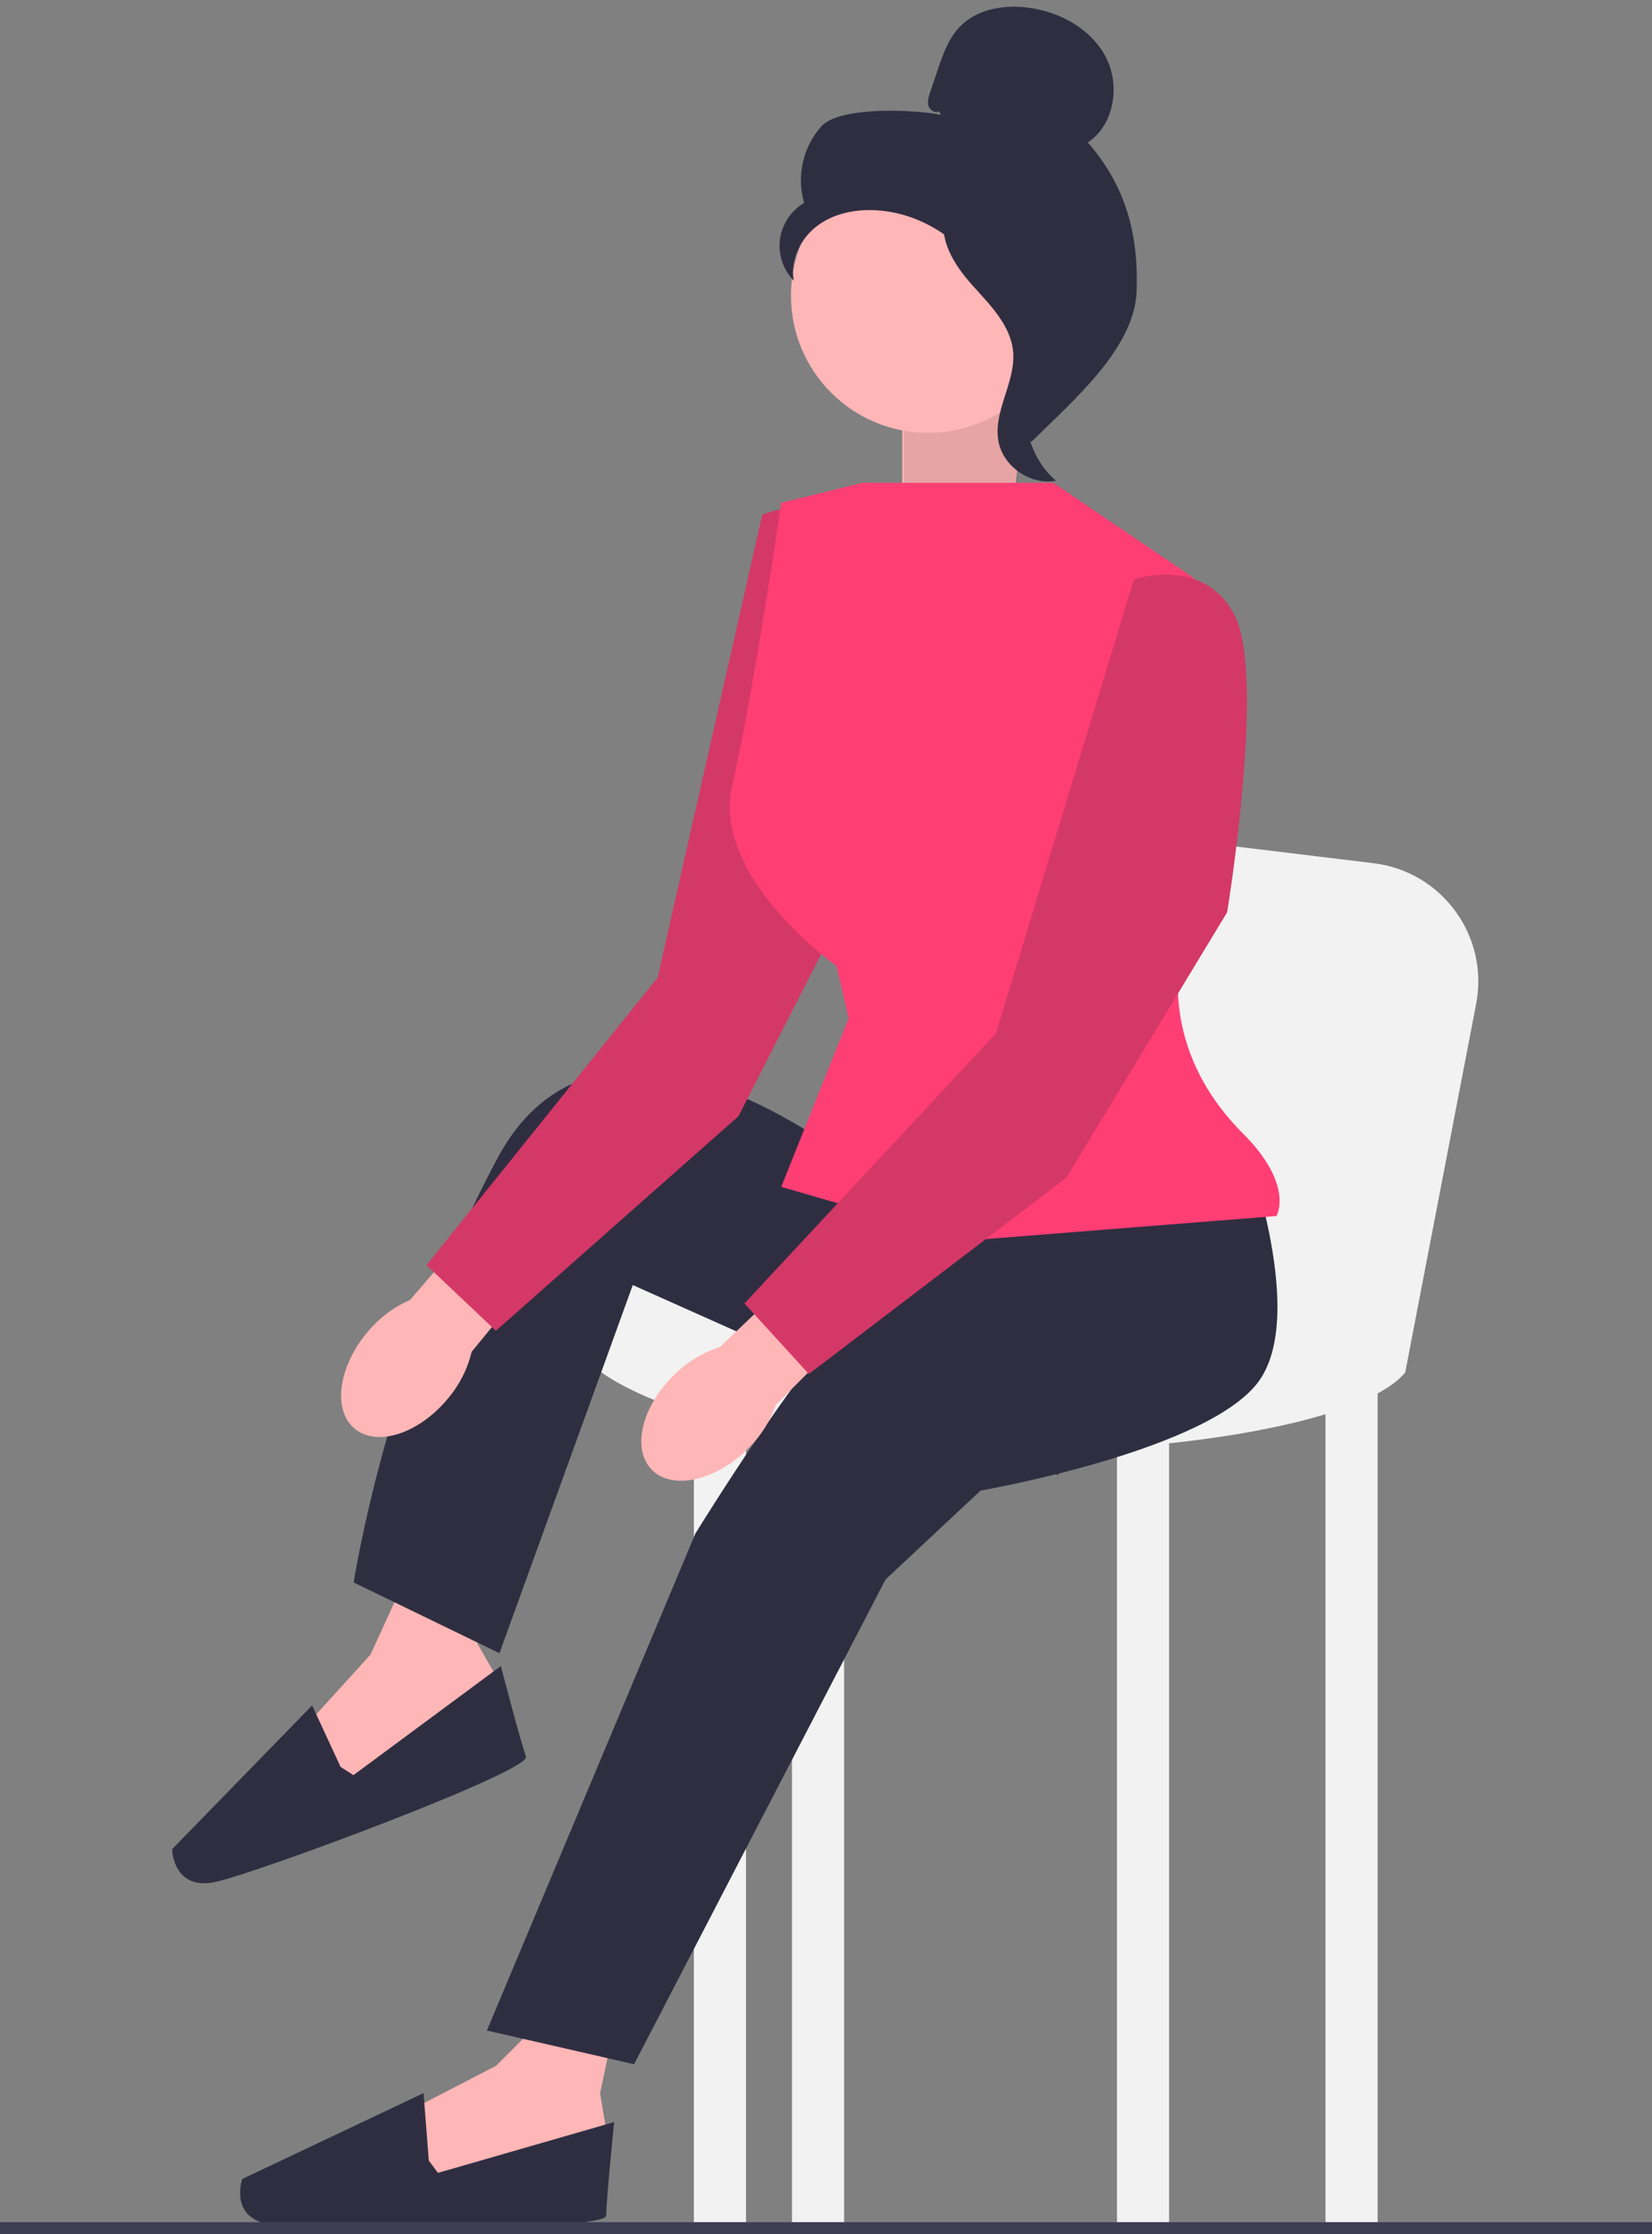 <?xml version="1.0" encoding="UTF-8" standalone="no"?>
<!DOCTYPE svg PUBLIC "-//W3C//DTD SVG 1.1//EN" "http://www.w3.org/Graphics/SVG/1.1/DTD/svg11.dtd">
<svg width="100%" height="100%" viewBox="0 0 273 369" version="1.1" xmlns="http://www.w3.org/2000/svg" xmlns:xlink="http://www.w3.org/1999/xlink" xml:space="preserve" xmlns:serif="http://www.serif.com/" style="fill-rule:evenodd;clip-rule:evenodd;stroke-linejoin:round;stroke-miterlimit:2;">
    <rect x="0" y="0" width="273" height="369" fill="#808080" stroke="none"/>
    <g transform="matrix(1,0,0,1,-568.028,-14.552)">
        <g>
            <g transform="matrix(0.954,0,0,0.995,481.071,0.079)">
                <rect x="91.157" y="14.552" width="286.021" height="369.031" style="fill:none;"/>
            </g>
            <g transform="matrix(0.699,0,0,0.959,211.753,15.663)">
                <path d="M753,60.583L748.361,92.361L723,92.89L723,65.164L753,60.583Z" style="fill:rgb(255,182,182);fill-rule:nonzero;"/>
            </g>
            <g transform="matrix(0.699,0,0,0.959,211.753,15.663)">
                <path d="M753,60.583L748.767,93.361L723.406,93.89L723.406,66.164L753,60.583Z" style="fill-opacity:0.1;fill-rule:nonzero;"/>
            </g>
            <g transform="matrix(0.959,0,0,0.959,15.548,15.663)">
                <rect x="804.508" y="237.338" width="8.982" height="145.297" style="fill:rgb(242,242,242);"/>
            </g>
            <g transform="matrix(0.959,0,0,0.959,15.548,15.663)">
                <rect x="768.58" y="237.338" width="8.982" height="145.297" style="fill:rgb(242,242,242);"/>
            </g>
            <g transform="matrix(0.959,0,0,0.959,15.548,15.663)">
                <rect x="712.574" y="237.338" width="8.982" height="145.297" style="fill:rgb(242,242,242);"/>
            </g>
            <g transform="matrix(0.959,0,0,0.959,15.548,15.663)">
                <rect x="695.667" y="237.338" width="8.982" height="145.297" style="fill:rgb(242,242,242);"/>
            </g>
            <g transform="matrix(0.959,0,0,0.959,15.548,15.663)">
                <path d="M818.245,235.224L830.468,171.745C832.715,160.074 824.601,148.944 812.802,147.514L747.446,139.592C747.446,139.592 738.464,213.034 738.464,209.335C738.464,205.637 649.436,218.581 682.723,237.074C716.009,255.566 805.829,250.282 818.245,235.224L818.245,235.224Z" style="fill:rgb(242,242,242);fill-rule:nonzero;"/>
            </g>
            <g transform="matrix(0.959,0,0,0.959,15.548,15.663)">
                <path d="M672.655,343.56L661.586,354.628L646.302,362.534L647.883,376.238L676.871,373.075L680.56,365.696L679.506,359.372L681.615,349.358L672.655,343.56Z" style="fill:rgb(255,182,182);fill-rule:nonzero;"/>
            </g>
            <g transform="matrix(0.959,0,0,0.959,15.548,15.663)">
                <path d="M649.991,370.967L649.086,359.339L617.841,374.129C617.841,374.129 615.421,380.981 622.956,382.035C630.49,383.089 680.56,383.089 680.56,380.454C680.56,377.819 681.93,364.327 681.93,364.327L651.572,373.075L649.991,370.967L649.991,370.967Z" style="fill:rgb(47,46,65);fill-rule:nonzero;"/>
            </g>
            <g transform="matrix(0.959,0,0,0.959,15.548,15.663)">
                <path d="M646.47,269.559L639.957,283.792L628.389,296.533L634.65,308.824L660.715,295.751L661.6,287.548L658.406,281.988L656.889,271.868L646.47,269.559Z" style="fill:rgb(255,182,182);fill-rule:nonzero;"/>
            </g>
            <g transform="matrix(0.959,0,0,0.959,15.548,15.663)">
                <path d="M634.788,303.149L629.884,292.567L605.759,317.326C605.759,317.326 605.881,324.591 613.31,322.951C620.739,321.311 667.665,303.849 666.746,301.379C665.827,298.91 662.406,285.787 662.406,285.787L637.005,304.574L634.788,303.149L634.788,303.149Z" style="fill:rgb(47,46,65);fill-rule:nonzero;"/>
            </g>
            <g transform="matrix(0.959,0,0,0.959,15.548,15.663)">
                <path d="M789.978,194.277C789.978,194.277 801.602,224.393 793.148,236.545C784.695,248.697 745.068,255.566 745.068,255.566L728.689,270.888L685.364,354.368L660.003,348.556L695.931,262.963C695.931,262.963 717.065,228.62 724.991,223.865C732.916,219.11 747.674,201.256 747.674,201.256L789.978,194.277L789.978,194.277Z" style="fill:rgb(47,46,65);fill-rule:nonzero;"/>
            </g>
            <g transform="matrix(0.959,0,0,0.959,15.548,15.663)">
                <path d="M745.03,208.318L726.294,201.482C726.294,201.482 680.806,162.788 661.765,198.428C642.723,234.068 637.047,271.39 637.047,271.39L662.166,283.573L685.139,220.167L758.528,252.939L745.03,208.318L745.03,208.318Z" style="fill:rgb(47,46,65);fill-rule:nonzero;"/>
            </g>
            <g id="uuid-f8e61c27-c57f-4b74-9b81-e5dadccc9125-460" transform="matrix(0.959,0,0,0.959,15.548,15.663)">
                <path d="M639.405,228.289C634.383,234.259 633.392,241.689 637.192,244.885C640.992,248.08 648.142,245.831 653.165,239.858C655.205,237.499 656.649,234.687 657.379,231.656L678.338,206.092L668.208,197.83L646.766,222.731C643.904,223.969 641.38,225.875 639.405,228.289L639.405,228.289Z" style="fill:rgb(255,182,182);fill-rule:nonzero;"/>
            </g>
            <g id="uuid-b8d4031a-9298-4827-ae0e-c4fc86cbbe53-461" transform="matrix(0.959,0,0,0.959,15.548,15.663)">
                <path d="M692.244,235.661C686.654,241.103 684.931,248.398 688.394,251.955C691.858,255.512 699.196,253.983 704.788,248.538C707.051,246.394 708.768,243.739 709.795,240.795L733.188,217.439L723.928,208.211L700.12,230.861C697.149,231.809 694.448,233.455 692.244,235.661Z" style="fill:rgb(255,182,182);fill-rule:nonzero;"/>
            </g>
            <g transform="matrix(0.959,0,0,0.959,15.548,15.663)">
                <path d="M689.424,167.207L707.447,87.488C707.447,87.488 719.259,82.388 725.297,92.542C731.336,102.697 727.649,143.492 727.649,143.492L703.351,191.089L661.548,228.044L649.598,216.732L689.424,167.207L689.424,167.207Z" style="fill:rgb(212,56,103);fill-rule:nonzero;"/>
            </g>
            <g transform="matrix(0.959,0,0,0.959,15.548,15.663)">
                <path d="M724.727,82.002L757.605,82.002L781.789,98.381L779.675,162.84C779.675,162.84 775.256,179.027 790.242,194.013C799.224,202.995 796.054,208.278 796.054,208.278L742.691,212.505L710.725,203.259L722.349,174.2L720.236,165.218C720.236,165.218 698.573,149.895 702.272,134.045C705.97,118.194 710.725,85.436 710.725,85.436L724.727,82.002Z" style="fill:rgb(255,62,116);fill-rule:nonzero;"/>
            </g>
            <g transform="matrix(0.959,0,0,0.959,15.548,15.663)">
                <path d="M747.71,176.841L771.486,98.645C771.486,98.645 783.638,94.418 788.922,104.985C794.205,115.552 787.559,155.971 787.559,155.971L759.862,201.674L715.48,235.489L704.385,223.336L747.71,176.841L747.71,176.841Z" style="fill:rgb(212,56,103);fill-rule:nonzero;"/>
            </g>
            <g transform="matrix(0.959,0,0,0.959,15.548,15.663)">
                <circle cx="736.024" cy="49.77" r="23.625" style="fill:rgb(255,182,182);"/>
                <path d="M737.91,18.008C737.226,18.407 736.31,17.803 736.091,17.043C735.872,16.282 736.127,15.475 736.38,14.725L737.655,10.949C738.559,8.272 739.519,5.5 741.477,3.462C744.432,0.386 749.128,-0.396 753.356,0.171C758.785,0.899 764.142,3.839 766.666,8.7C769.191,13.562 768.116,20.345 763.554,23.378C770.056,30.829 772.322,39.134 771.964,49.016C771.606,58.898 760.837,67.993 753.814,74.955C752.246,74.004 750.82,69.549 751.682,67.93C752.545,66.311 751.309,64.436 752.377,62.945C753.445,61.454 754.339,63.828 753.259,62.346C752.578,61.411 755.237,59.259 754.224,58.699C749.325,55.991 747.696,49.884 744.619,45.208C740.908,39.568 734.556,35.748 727.834,35.114C724.131,34.765 720.22,35.398 717.184,37.547C714.149,39.697 712.184,43.539 712.888,47.191C711.065,45.34 710.158,42.628 710.5,40.053C710.843,37.478 712.427,35.096 714.67,33.786C713.306,29.276 714.474,24.088 717.64,20.598C720.805,17.108 733.646,17.703 738.267,18.621" style="fill:rgb(47,46,65);fill-rule:nonzero;"/>
                <path d="M738.627,35.251C744.748,35.912 749.167,41.214 752.899,46.11C755.05,48.932 757.303,52.049 757.249,55.597C757.194,59.184 754.796,62.261 753.65,65.66C751.776,71.216 753.602,77.827 758.062,81.635C753.655,82.471 748.892,79.167 748.131,74.746C747.245,69.6 751.146,64.634 750.684,59.433C750.277,54.851 746.666,51.324 743.596,47.898C740.526,44.472 737.643,39.926 739.056,35.548" style="fill:rgb(47,46,65);fill-rule:nonzero;"/>
            </g>
        </g>
        <path d="M921,383.583L0,383.583L0,381.583L921,381.583C921.552,381.583 922,382.03 922,382.583C922,383.135 921.552,383.583 921,383.583Z" style="fill:rgb(63,61,86);fill-rule:nonzero;"/>
    </g>
</svg>
